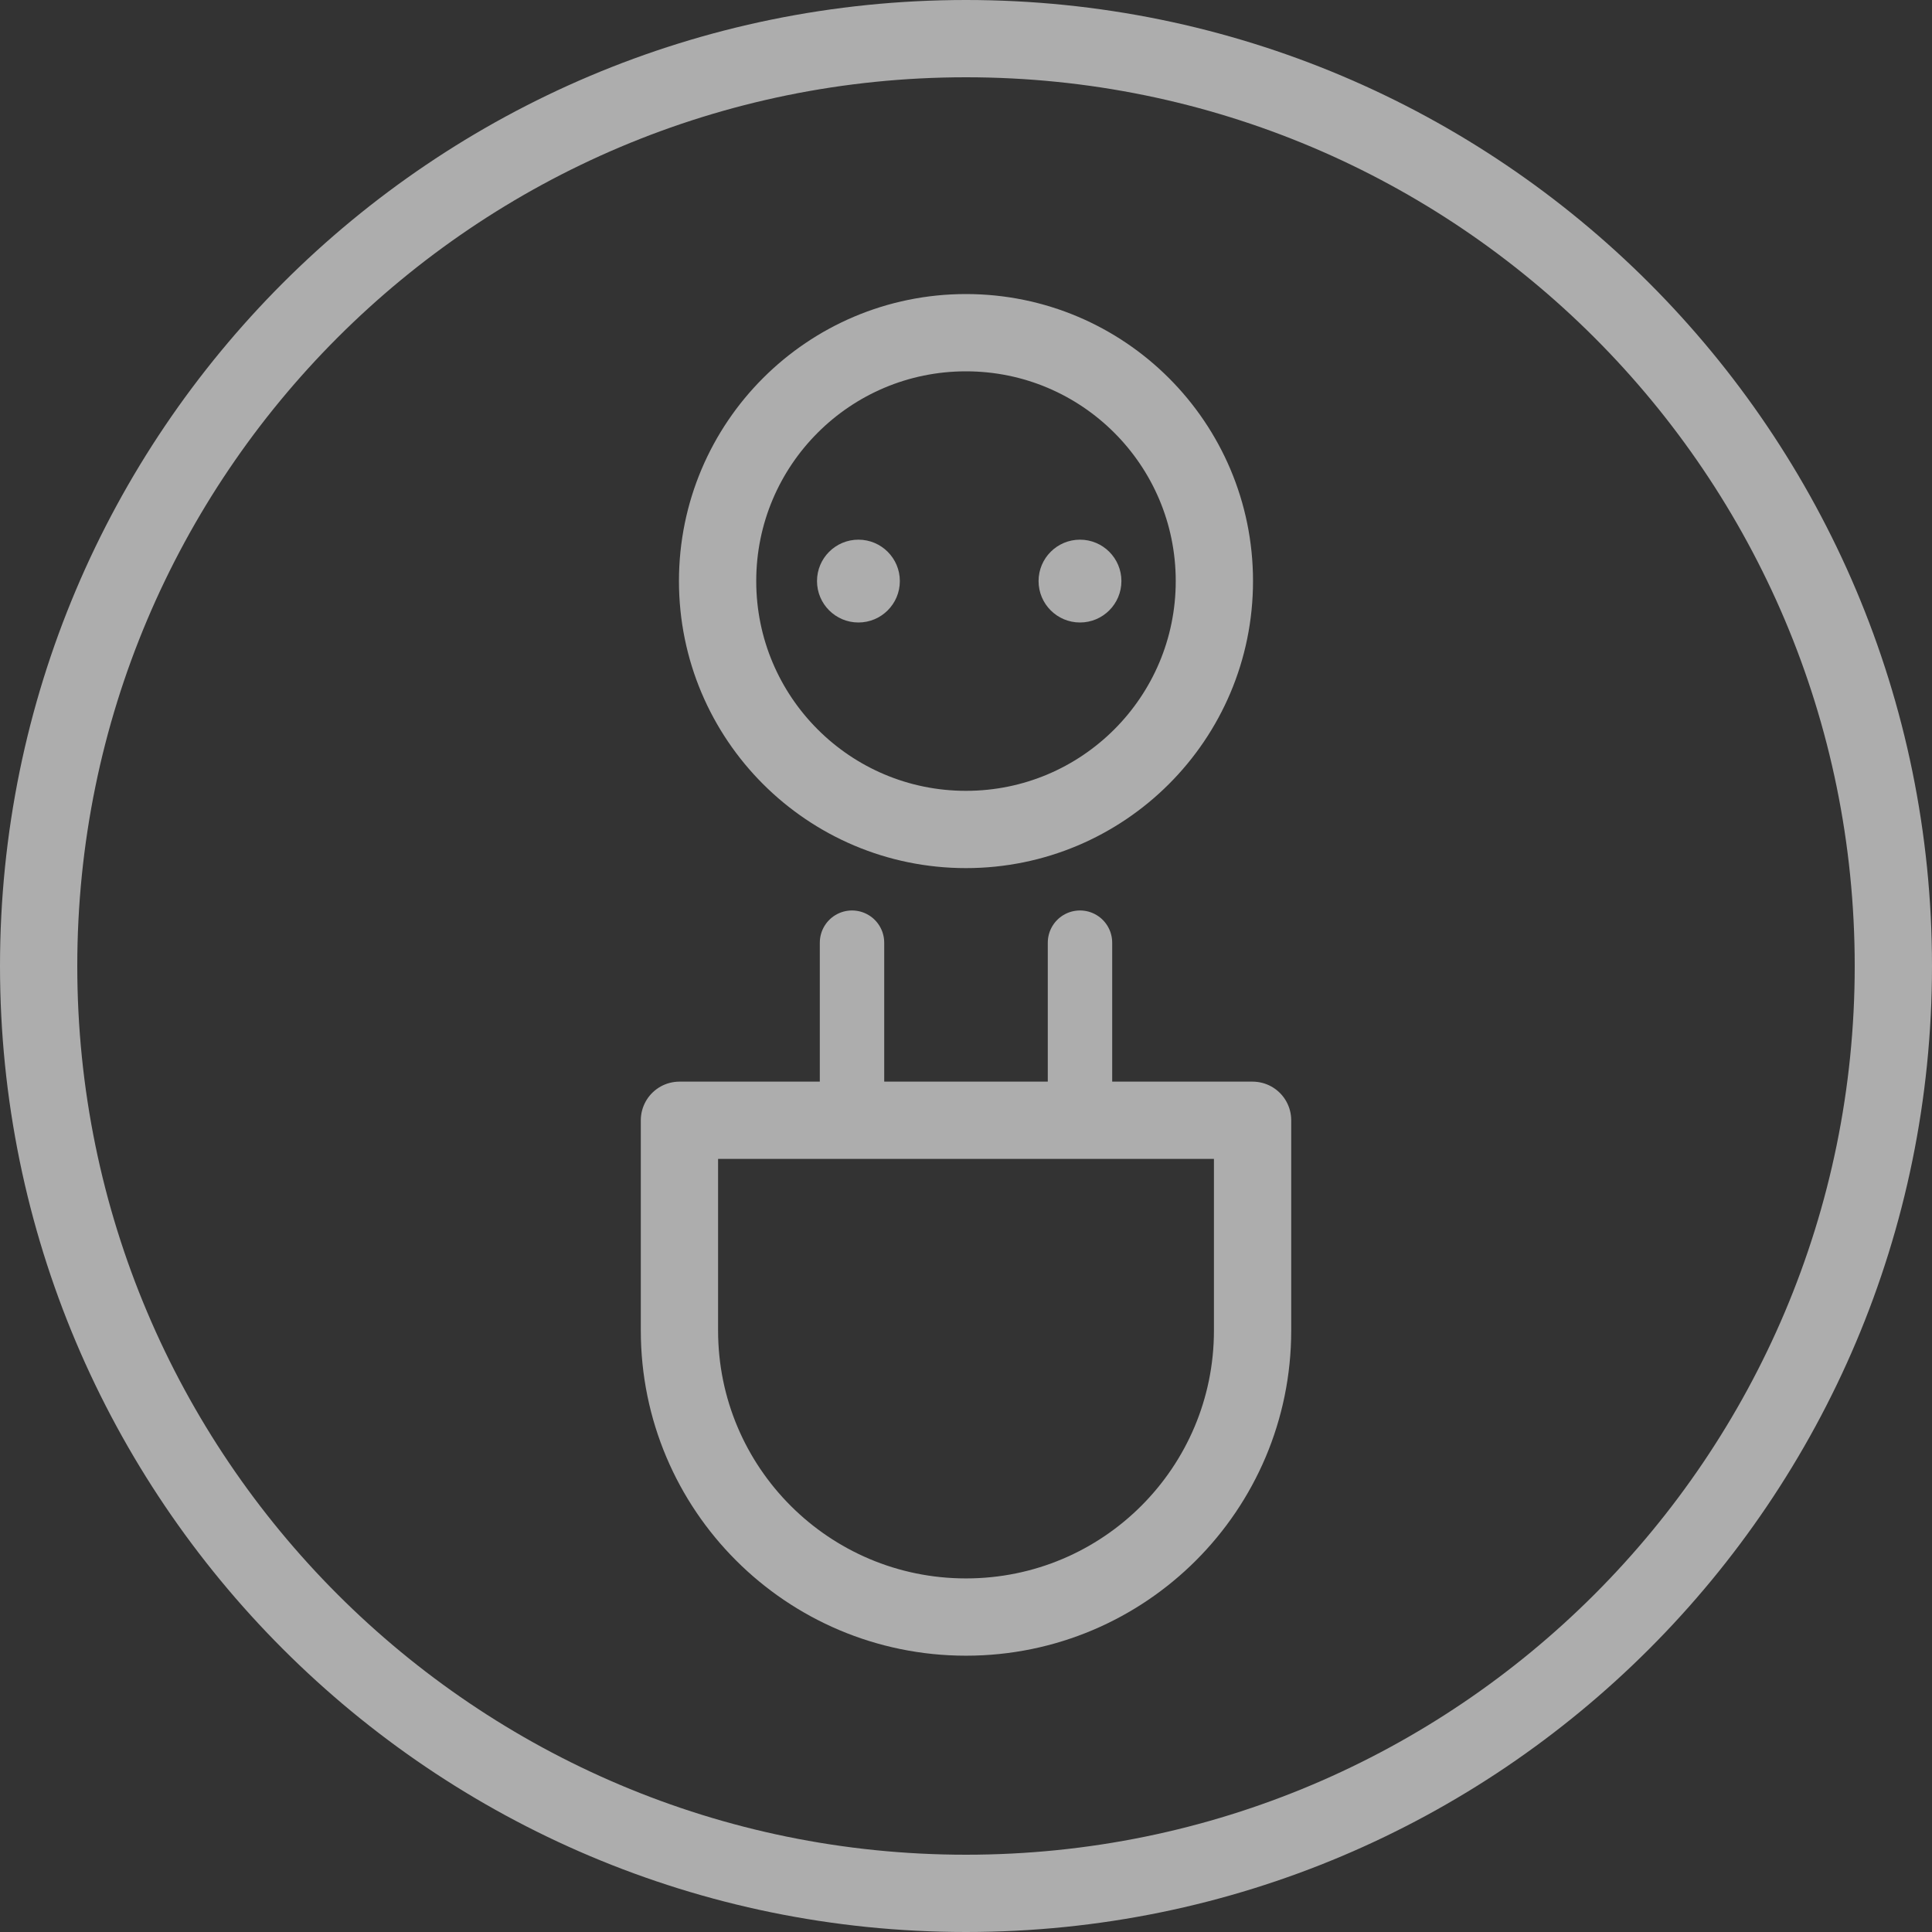 <?xml version="1.0" encoding="UTF-8"?>
<svg width="75px" height="75px" viewBox="0 0 75 75" version="1.1" xmlns="http://www.w3.org/2000/svg" xmlns:xlink="http://www.w3.org/1999/xlink">
    <rect x="0" y="0" width="75" height="75" fill="#333333" stroke="none"/>
    <title>Group 14</title>
    <g id="Page-1" stroke="none" stroke-width="1" fill="none" fill-rule="evenodd" opacity="0.597">
        <g id="MyVolumio-/-Referrals-landing" transform="translate(-646, -673)">
            <g id="Group-14" transform="translate(647, 674)">
                <line x1="32.075" y1="35.594" x2="32.075" y2="42.25" id="Stroke-1" stroke="#FFFFFF" stroke-width="2.5" stroke-linecap="round" stroke-linejoin="round"></line>
                <line x1="40.925" y1="35.594" x2="40.925" y2="42.25" id="Stroke-2" stroke="#FFFFFF" stroke-width="2.5" stroke-linecap="round" stroke-linejoin="round"></line>
                <g id="Group-13">
                    <path d="M36.5,72.5 L36.5,72.5 C16.618,72.5 0.5,56.382 0.5,36.5 C0.5,16.617 16.618,0.5 36.5,0.5 C56.383,0.5 72.5,16.617 72.5,36.5 C72.5,56.382 56.383,72.5 36.5,72.5 Z" id="Stroke-3" stroke="#FFFFFF" stroke-width="3" stroke-linecap="round" stroke-linejoin="round"></path>
                    <path d="M47.625,42.489 L47.625,50.65 C47.625,56.794 42.645,61.774 36.5,61.774 C30.356,61.774 25.376,56.794 25.376,50.65 L25.376,42.489 L47.625,42.489 Z" id="Stroke-5" stroke="#FFFFFF" stroke-width="3" stroke-linecap="round" stroke-linejoin="round"></path>
                    <path d="M46.142,21.557 C46.142,26.883 41.825,31.2 36.499,31.2 C31.174,31.2 26.857,26.883 26.857,21.557 C26.857,16.232 31.174,11.915 36.499,11.915 C41.825,11.915 46.142,16.232 46.142,21.557 Z" id="Stroke-7" stroke="#FFFFFF" stroke-width="3" stroke-linecap="round" stroke-linejoin="round"></path>
                    <path d="M33.932,21.557 C33.932,22.446 33.212,23.165 32.324,23.165 C31.436,23.165 30.716,22.446 30.716,21.557 C30.716,20.669 31.436,19.95 32.324,19.95 C33.212,19.95 33.932,20.669 33.932,21.557" id="Fill-9" fill="#FFFFFF"></path>
                    <path d="M42.533,21.557 C42.533,22.446 41.813,23.165 40.925,23.165 C40.037,23.165 39.317,22.446 39.317,21.557 C39.317,20.669 40.037,19.95 40.925,19.95 C41.813,19.95 42.533,20.669 42.533,21.557" id="Fill-11" fill="#FFFFFF"></path>
                </g>
            </g>
        </g>
    </g>
</svg>